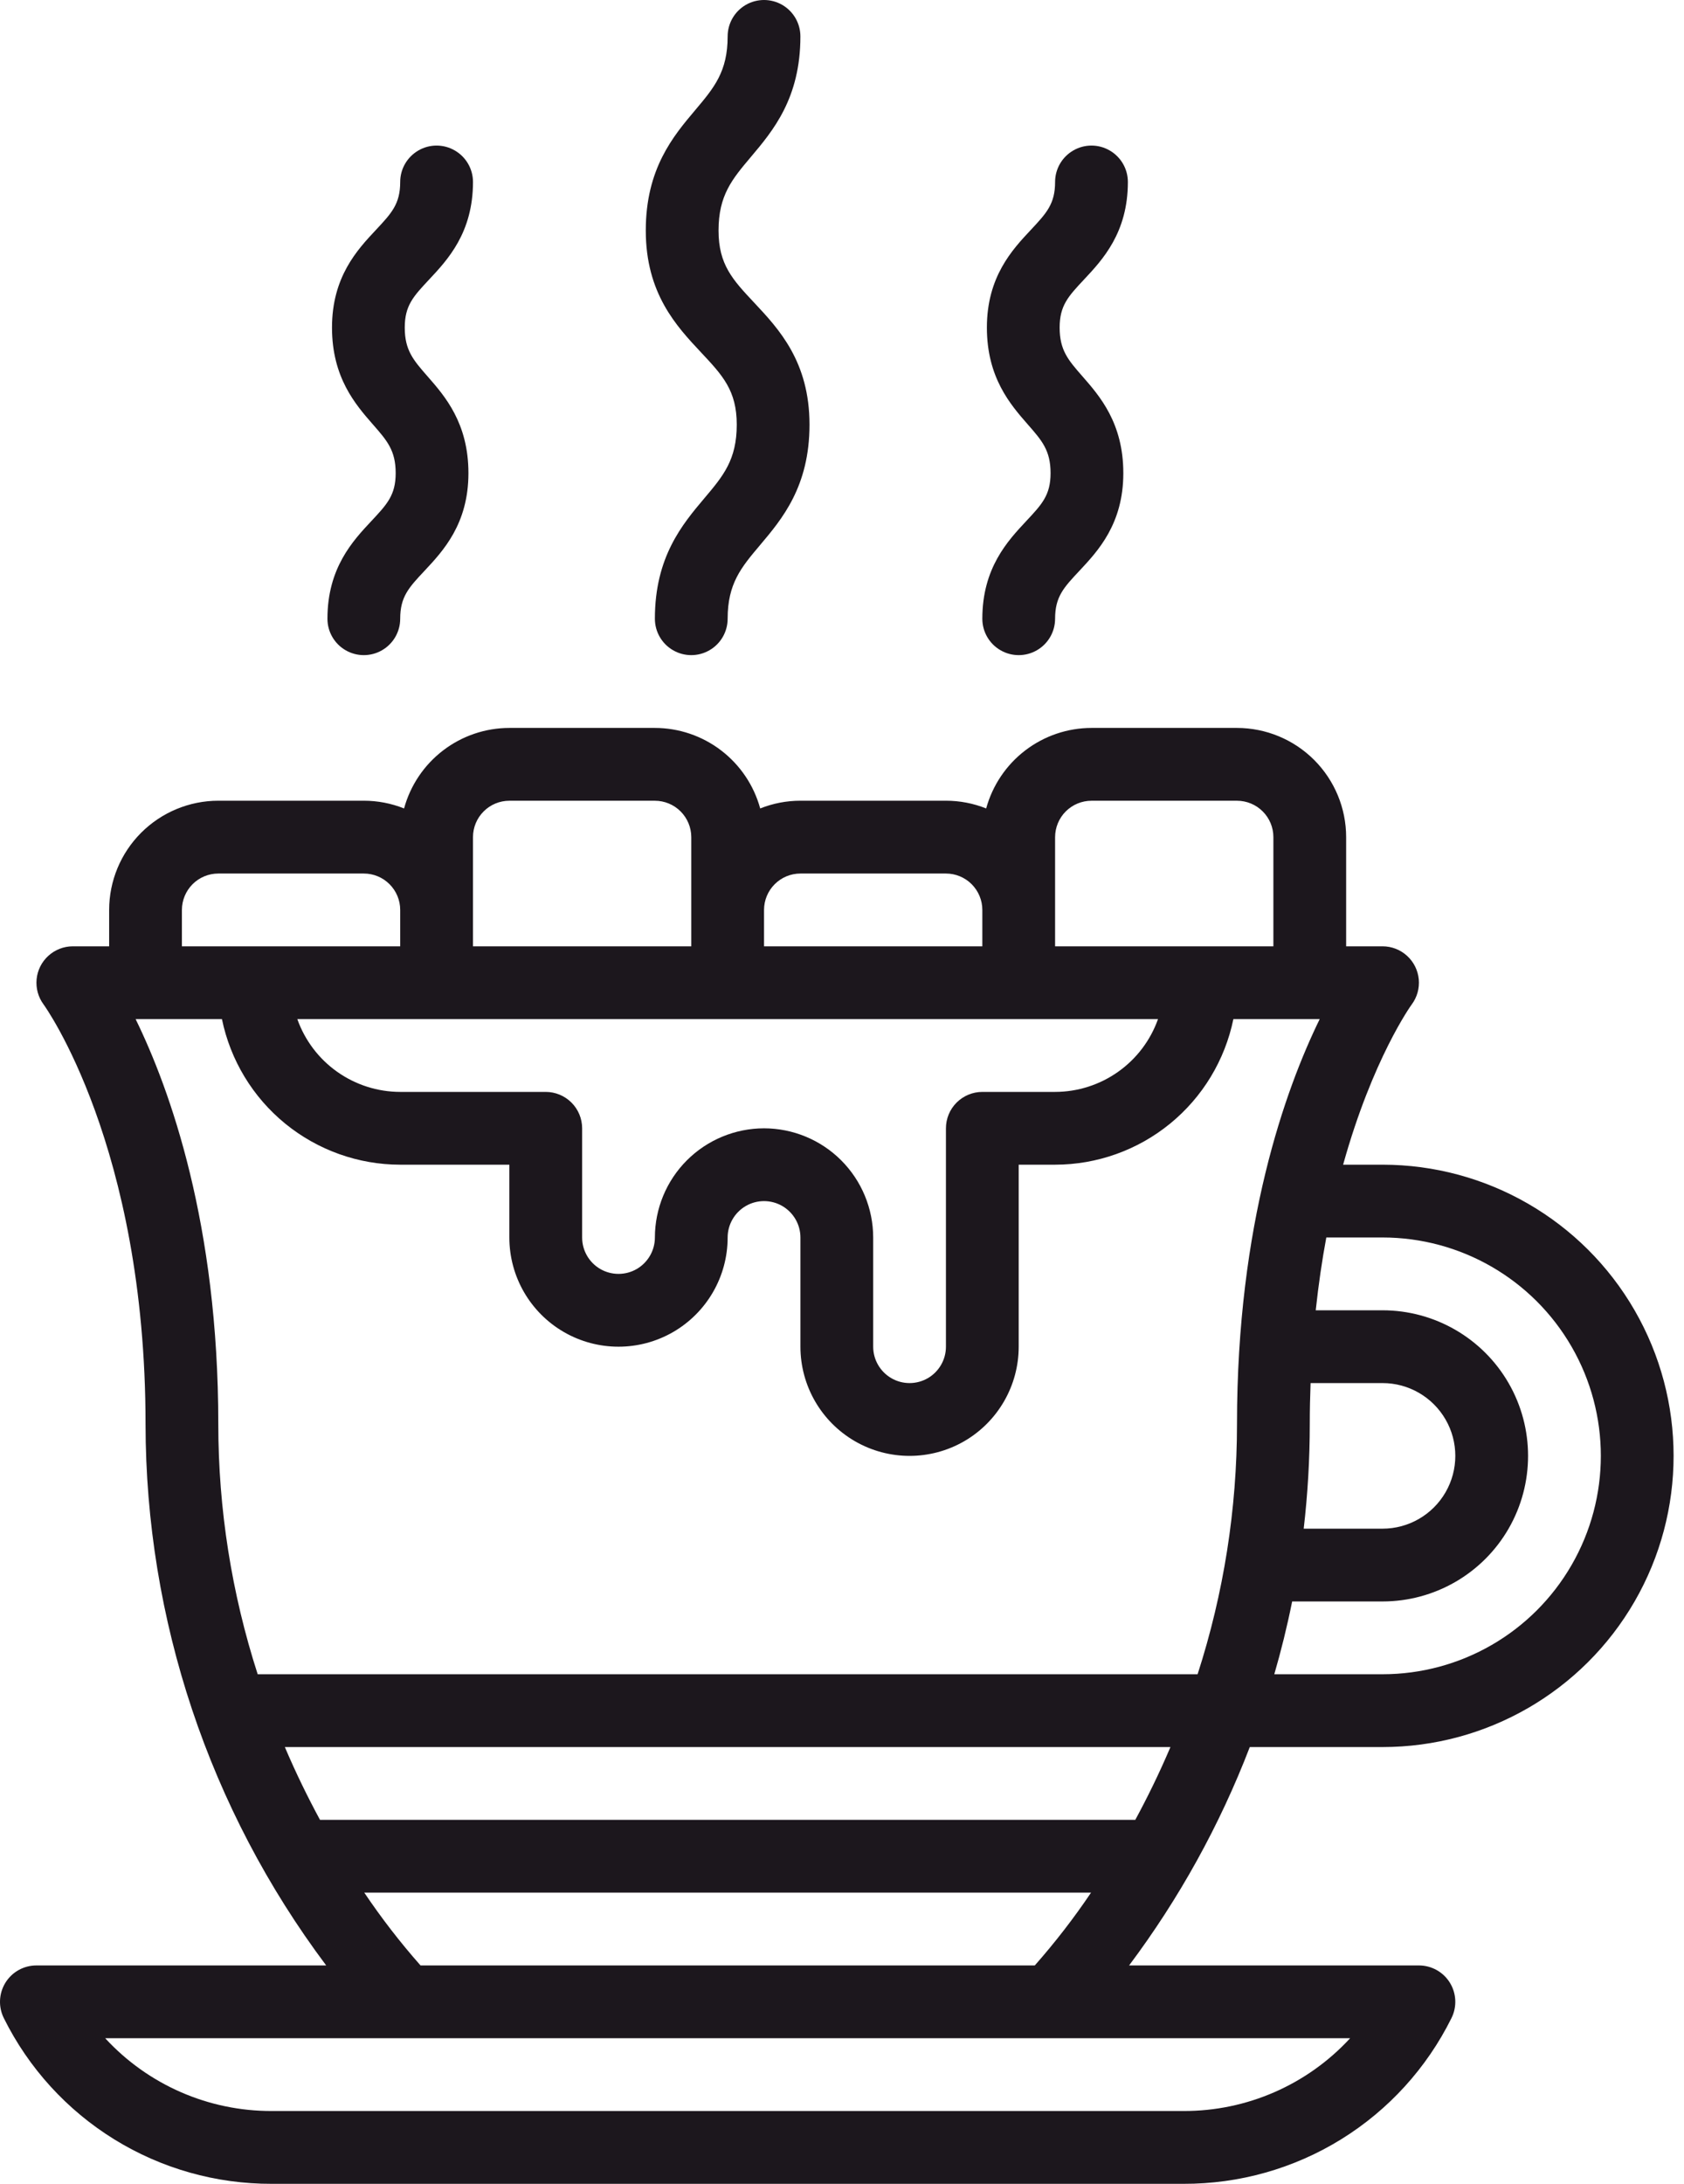 <svg width="54" height="70" viewBox="0 0 54 70" fill="none" xmlns="http://www.w3.org/2000/svg">
<path d="M44.333 56C47.668 56 50.749 54.221 52.416 51.333C54.083 48.445 54.083 44.887 52.416 42C50.749 39.112 47.667 37.333 44.333 37.333H43.069C44.014 33.94 45.248 32.225 45.267 32.2C45.441 31.967 45.522 31.679 45.495 31.39C45.467 31.1 45.333 30.832 45.118 30.637C44.903 30.441 44.624 30.333 44.333 30.333H43.166V26.833C43.166 25.905 42.796 25.015 42.14 24.359C41.484 23.703 40.594 23.334 39.666 23.333H35C34.232 23.334 33.486 23.587 32.876 24.054C32.266 24.52 31.826 25.174 31.623 25.914C31.213 25.75 30.775 25.666 30.333 25.666H25.667C25.225 25.666 24.787 25.75 24.377 25.914C24.174 25.174 23.734 24.52 23.124 24.054C22.514 23.587 21.768 23.334 21 23.333H16.333C15.566 23.334 14.819 23.587 14.209 24.054C13.599 24.52 13.159 25.174 12.957 25.914C12.546 25.75 12.108 25.666 11.667 25.666H7C6.072 25.667 5.182 26.037 4.526 26.693C3.87 27.349 3.501 28.238 3.5 29.166V30.333H2.333C2.044 30.334 1.765 30.442 1.551 30.637C1.337 30.831 1.202 31.099 1.174 31.387C1.146 31.675 1.225 31.963 1.397 32.196C1.43 32.239 4.667 36.733 4.667 45.646C4.672 51.904 6.705 57.993 10.46 63H1.167C0.762 63 0.387 63.209 0.174 63.553C-0.038 63.897 -0.058 64.327 0.123 64.689C0.916 66.288 2.142 67.634 3.661 68.573C5.18 69.512 6.932 70.006 8.717 70H37.949C39.735 70.006 41.487 69.512 43.006 68.573C44.525 67.634 45.75 66.288 46.543 64.689C46.724 64.327 46.705 63.897 46.492 63.553C46.28 63.209 45.904 63 45.5 63H36.206C37.813 60.856 39.115 58.501 40.076 56L44.333 56ZM44.333 39.666C46.834 39.666 49.145 41 50.395 43.166C51.646 45.332 51.646 48 50.395 50.166C49.145 52.332 46.834 53.666 44.333 53.666H40.862C41.079 52.921 41.272 52.143 41.435 51.333H44.333C46 51.333 47.541 50.444 48.375 49C49.208 47.556 49.208 45.777 48.375 44.333C47.541 42.889 46 42 44.333 42H42.191C42.28 41.169 42.395 40.391 42.53 39.666H44.333ZM42 45.645C42 45.196 42.01 44.76 42.026 44.333H44.333C45.167 44.333 45.937 44.778 46.354 45.5C46.771 46.221 46.771 47.111 46.354 47.833C45.937 48.555 45.167 49 44.333 49H41.805C41.935 47.886 42 46.766 42 45.645H42ZM33.833 26.833C33.834 26.524 33.957 26.227 34.175 26.009C34.394 25.79 34.691 25.667 35 25.667H39.666C39.976 25.667 40.273 25.79 40.491 26.009C40.71 26.227 40.833 26.524 40.833 26.833V30.333H33.833L33.833 26.833ZM24.5 36.167C23.572 36.168 22.682 36.537 22.026 37.193C21.37 37.849 21.001 38.739 21 39.667C21 40.083 20.777 40.468 20.417 40.677C20.056 40.885 19.611 40.885 19.25 40.677C18.889 40.468 18.667 40.083 18.667 39.667V36.167C18.667 35.857 18.544 35.56 18.325 35.342C18.106 35.123 17.809 35 17.5 35H12.833C12.11 34.999 11.404 34.774 10.813 34.356C10.223 33.939 9.776 33.348 9.534 32.667H37.133C36.891 33.348 36.444 33.939 35.853 34.356C35.262 34.774 34.557 34.999 33.833 35H31.5C31.191 35 30.894 35.123 30.675 35.342C30.456 35.56 30.333 35.857 30.333 36.167V43.167C30.333 43.583 30.111 43.968 29.75 44.177C29.389 44.385 28.944 44.385 28.584 44.177C28.223 43.968 28 43.583 28 43.167V39.667C27.999 38.739 27.63 37.849 26.974 37.193C26.318 36.537 25.428 36.168 24.5 36.167H24.5ZM25.667 28H30.333C30.643 28 30.939 28.123 31.158 28.342C31.376 28.561 31.5 28.857 31.5 29.167V30.333H24.5V29.167C24.5 28.857 24.623 28.561 24.842 28.342C25.061 28.123 25.357 28 25.667 28H25.667ZM15.167 26.833C15.167 26.524 15.29 26.227 15.509 26.009C15.727 25.79 16.024 25.667 16.333 25.667H21C21.309 25.667 21.606 25.79 21.825 26.009C22.043 26.227 22.166 26.524 22.167 26.833V30.333H15.167L15.167 26.833ZM5.833 29.167C5.834 28.857 5.957 28.561 6.175 28.342C6.394 28.123 6.691 28 7 28H11.667C11.976 28 12.273 28.123 12.491 28.342C12.71 28.561 12.833 28.857 12.833 29.167V30.333H5.833L5.833 29.167ZM4.349 32.667H7.117C7.388 33.983 8.104 35.166 9.145 36.016C10.187 36.866 11.489 37.332 12.833 37.333H16.333V39.667C16.333 40.917 17 42.072 18.083 42.698C19.166 43.323 20.5 43.323 21.583 42.698C22.666 42.072 23.333 40.917 23.333 39.667C23.333 39.25 23.556 38.865 23.917 38.656C24.277 38.448 24.722 38.448 25.083 38.656C25.444 38.865 25.667 39.25 25.667 39.667V43.167C25.667 44.417 26.334 45.572 27.417 46.198C28.499 46.823 29.834 46.823 30.917 46.198C31.999 45.572 32.666 44.417 32.666 43.167V37.333H33.833C35.178 37.332 36.48 36.867 37.521 36.017C38.563 35.166 39.279 33.983 39.55 32.667H42.318C41.214 34.925 39.666 39.233 39.666 45.645C39.666 48.369 39.24 51.075 38.403 53.666H8.263C7.427 51.075 7 48.369 7 45.645C7 39.233 5.453 34.925 4.349 32.667ZM9.134 56H37.532C37.172 56.846 36.79 57.623 36.405 58.333H10.261C9.877 57.623 9.494 56.846 9.134 56ZM37.949 67.666H8.717C6.688 67.673 4.748 66.826 3.373 65.333H43.294C41.919 66.826 39.979 67.673 37.949 67.666H37.949ZM13.485 63C12.833 62.262 12.231 61.483 11.681 60.666H34.986C34.436 61.483 33.833 62.262 33.182 63H13.485Z" fill="#1C171D"/>
<path d="M23.625 13.611C23.625 14.741 23.19 15.256 22.587 15.97C21.88 16.808 21 17.851 21 19.833C21 20.25 21.222 20.635 21.583 20.843C21.944 21.052 22.389 21.052 22.75 20.843C23.111 20.635 23.333 20.25 23.333 19.833C23.333 18.704 23.768 18.188 24.37 17.475C25.078 16.637 25.958 15.594 25.958 13.611C25.958 11.595 24.975 10.545 24.184 9.702C23.496 8.969 23.041 8.483 23.041 7.389C23.041 6.26 23.476 5.744 24.079 5.03C24.786 4.192 25.666 3.149 25.666 1.167C25.666 0.75 25.444 0.365 25.083 0.156C24.722 -0.052 24.277 -0.052 23.916 0.156C23.555 0.365 23.333 0.75 23.333 1.167C23.333 2.296 22.898 2.812 22.296 3.526C21.588 4.364 20.708 5.407 20.708 7.389C20.708 9.406 21.691 10.455 22.482 11.298C23.17 12.032 23.625 12.517 23.625 13.611Z" fill="#1C171D"/>
<path d="M31.5 19.833C31.5 20.25 31.722 20.635 32.083 20.843C32.444 21.052 32.889 21.052 33.25 20.843C33.611 20.635 33.833 20.25 33.833 19.833C33.833 19.128 34.11 18.833 34.612 18.298C35.206 17.663 36.021 16.795 36.021 15.166C36.021 13.561 35.264 12.696 34.712 12.065C34.255 11.543 33.979 11.229 33.979 10.5C33.979 9.794 34.256 9.5 34.757 8.964C35.352 8.33 36.167 7.461 36.167 5.833C36.167 5.416 35.944 5.031 35.583 4.823C35.222 4.614 34.778 4.614 34.417 4.823C34.056 5.031 33.833 5.416 33.833 5.833C33.833 6.538 33.556 6.833 33.055 7.369C32.46 8.003 31.646 8.872 31.646 10.5C31.646 12.105 32.402 12.97 32.955 13.602C33.412 14.123 33.688 14.438 33.688 15.166C33.688 15.871 33.41 16.166 32.909 16.701C32.315 17.336 31.5 18.205 31.5 19.833Z" fill="#1C171D"/>
<path d="M10.5 19.833C10.5 20.25 10.722 20.635 11.083 20.843C11.444 21.052 11.889 21.052 12.25 20.843C12.611 20.635 12.833 20.25 12.833 19.833C12.833 19.128 13.11 18.833 13.612 18.298C14.206 17.663 15.021 16.795 15.021 15.166C15.021 13.561 14.264 12.696 13.711 12.065C13.255 11.543 12.979 11.229 12.979 10.5C12.979 9.794 13.256 9.5 13.757 8.964C14.352 8.33 15.167 7.461 15.167 5.833C15.167 5.416 14.944 5.031 14.583 4.823C14.222 4.614 13.777 4.614 13.417 4.823C13.056 5.031 12.833 5.416 12.833 5.833C12.833 6.538 12.556 6.833 12.055 7.369C11.46 8.003 10.646 8.872 10.646 10.5C10.646 12.105 11.403 12.97 11.955 13.602C12.412 14.123 12.688 14.438 12.688 15.166C12.688 15.871 12.41 16.166 11.909 16.701C11.314 17.336 10.5 18.205 10.5 19.833Z" fill="#1C171D"/>
</svg>
